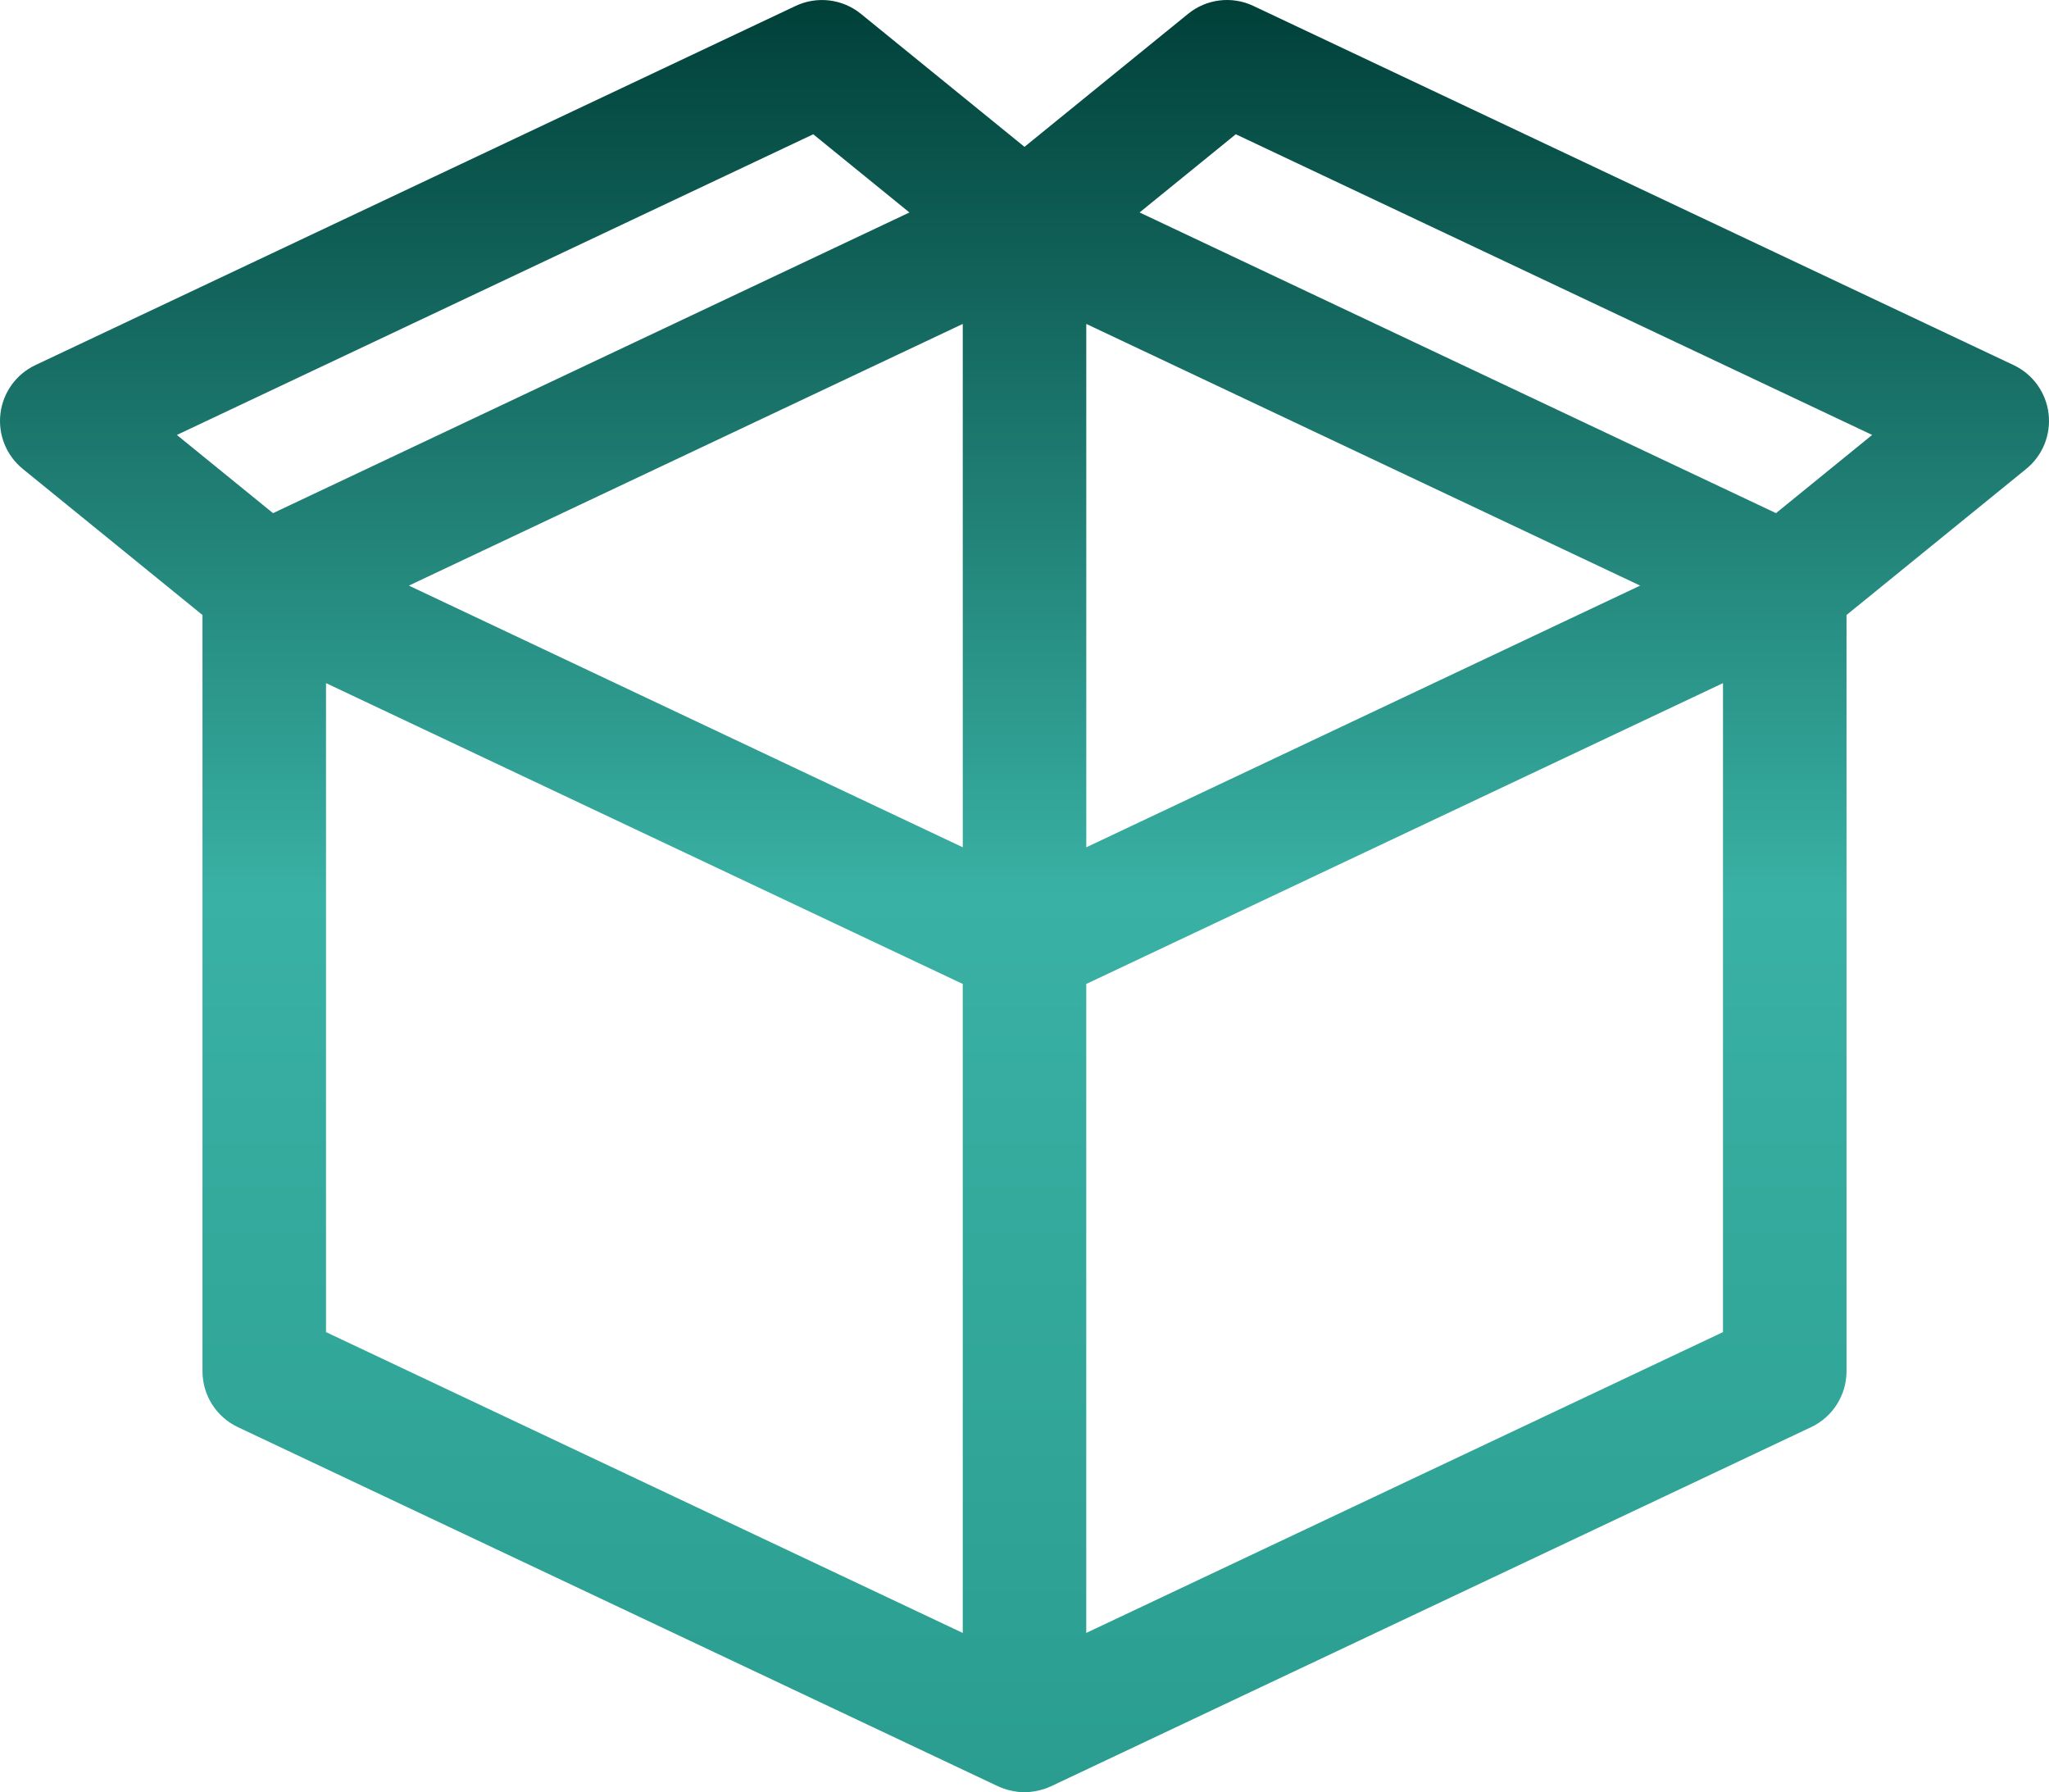<svg width="1052" height="920" viewBox="0 0 1052 920" fill="none" xmlns="http://www.w3.org/2000/svg">
<path d="M1033.84 187.42L643.507 3.043C632.496 -2.169 619.445 -0.604 609.976 7.113L525.995 75.377L442.013 7.113C432.555 -0.583 419.525 -2.159 408.493 3.043L18.164 187.42C8.304 192.071 1.541 201.47 0.231 212.285C-1.08 223.1 3.253 233.841 11.707 240.713L103.963 315.701V703.896C103.963 716.171 111.033 727.335 122.129 732.579L512.458 916.966C512.532 916.998 512.606 917.008 512.68 917.04C514.561 917.907 516.505 918.552 518.492 919.038C518.957 919.154 519.411 919.239 519.876 919.334C521.895 919.736 523.924 920 525.984 920H526.005C528.056 920 530.106 919.725 532.124 919.334C532.589 919.239 533.054 919.154 533.508 919.038C535.495 918.552 537.44 917.917 539.31 917.051C539.384 917.019 539.469 917.008 539.543 916.966L929.871 732.579C940.957 727.335 948.037 716.171 948.037 703.896V315.701L1040.28 240.713C1048.75 233.841 1053.08 223.111 1051.77 212.285C1050.47 201.47 1043.69 192.071 1033.84 187.42ZM90.806 223.269L417.538 68.928L466.921 109.07L140.179 263.412L90.806 223.269ZM494.302 838.225L167.38 683.799V350.663L494.302 505.089V838.225ZM494.313 434.933L434.88 406.864L209.925 300.604L494.302 166.276L494.313 434.933ZM557.719 166.276L842.085 300.604L557.719 434.933V166.276ZM884.631 683.789L557.708 838.215V505.089L698.777 438.453L884.62 350.663V683.789H884.631ZM911.832 263.401L625.31 128.058L585.089 109.06L634.483 68.917L961.204 223.259L911.832 263.401Z" fill="url(#paint0_linear_831_67)"/>
<defs>
<linearGradient id="paint0_linear_831_67" x1="526" y1="0" x2="526" y2="920" gradientUnits="userSpaceOnUse">
<stop stop-color="#004039"/>
<stop offset="0.5" stop-color="#39B1A4"/>
<stop offset="1" stop-color="#2A9D90"/>
</linearGradient>
</defs>
</svg>
